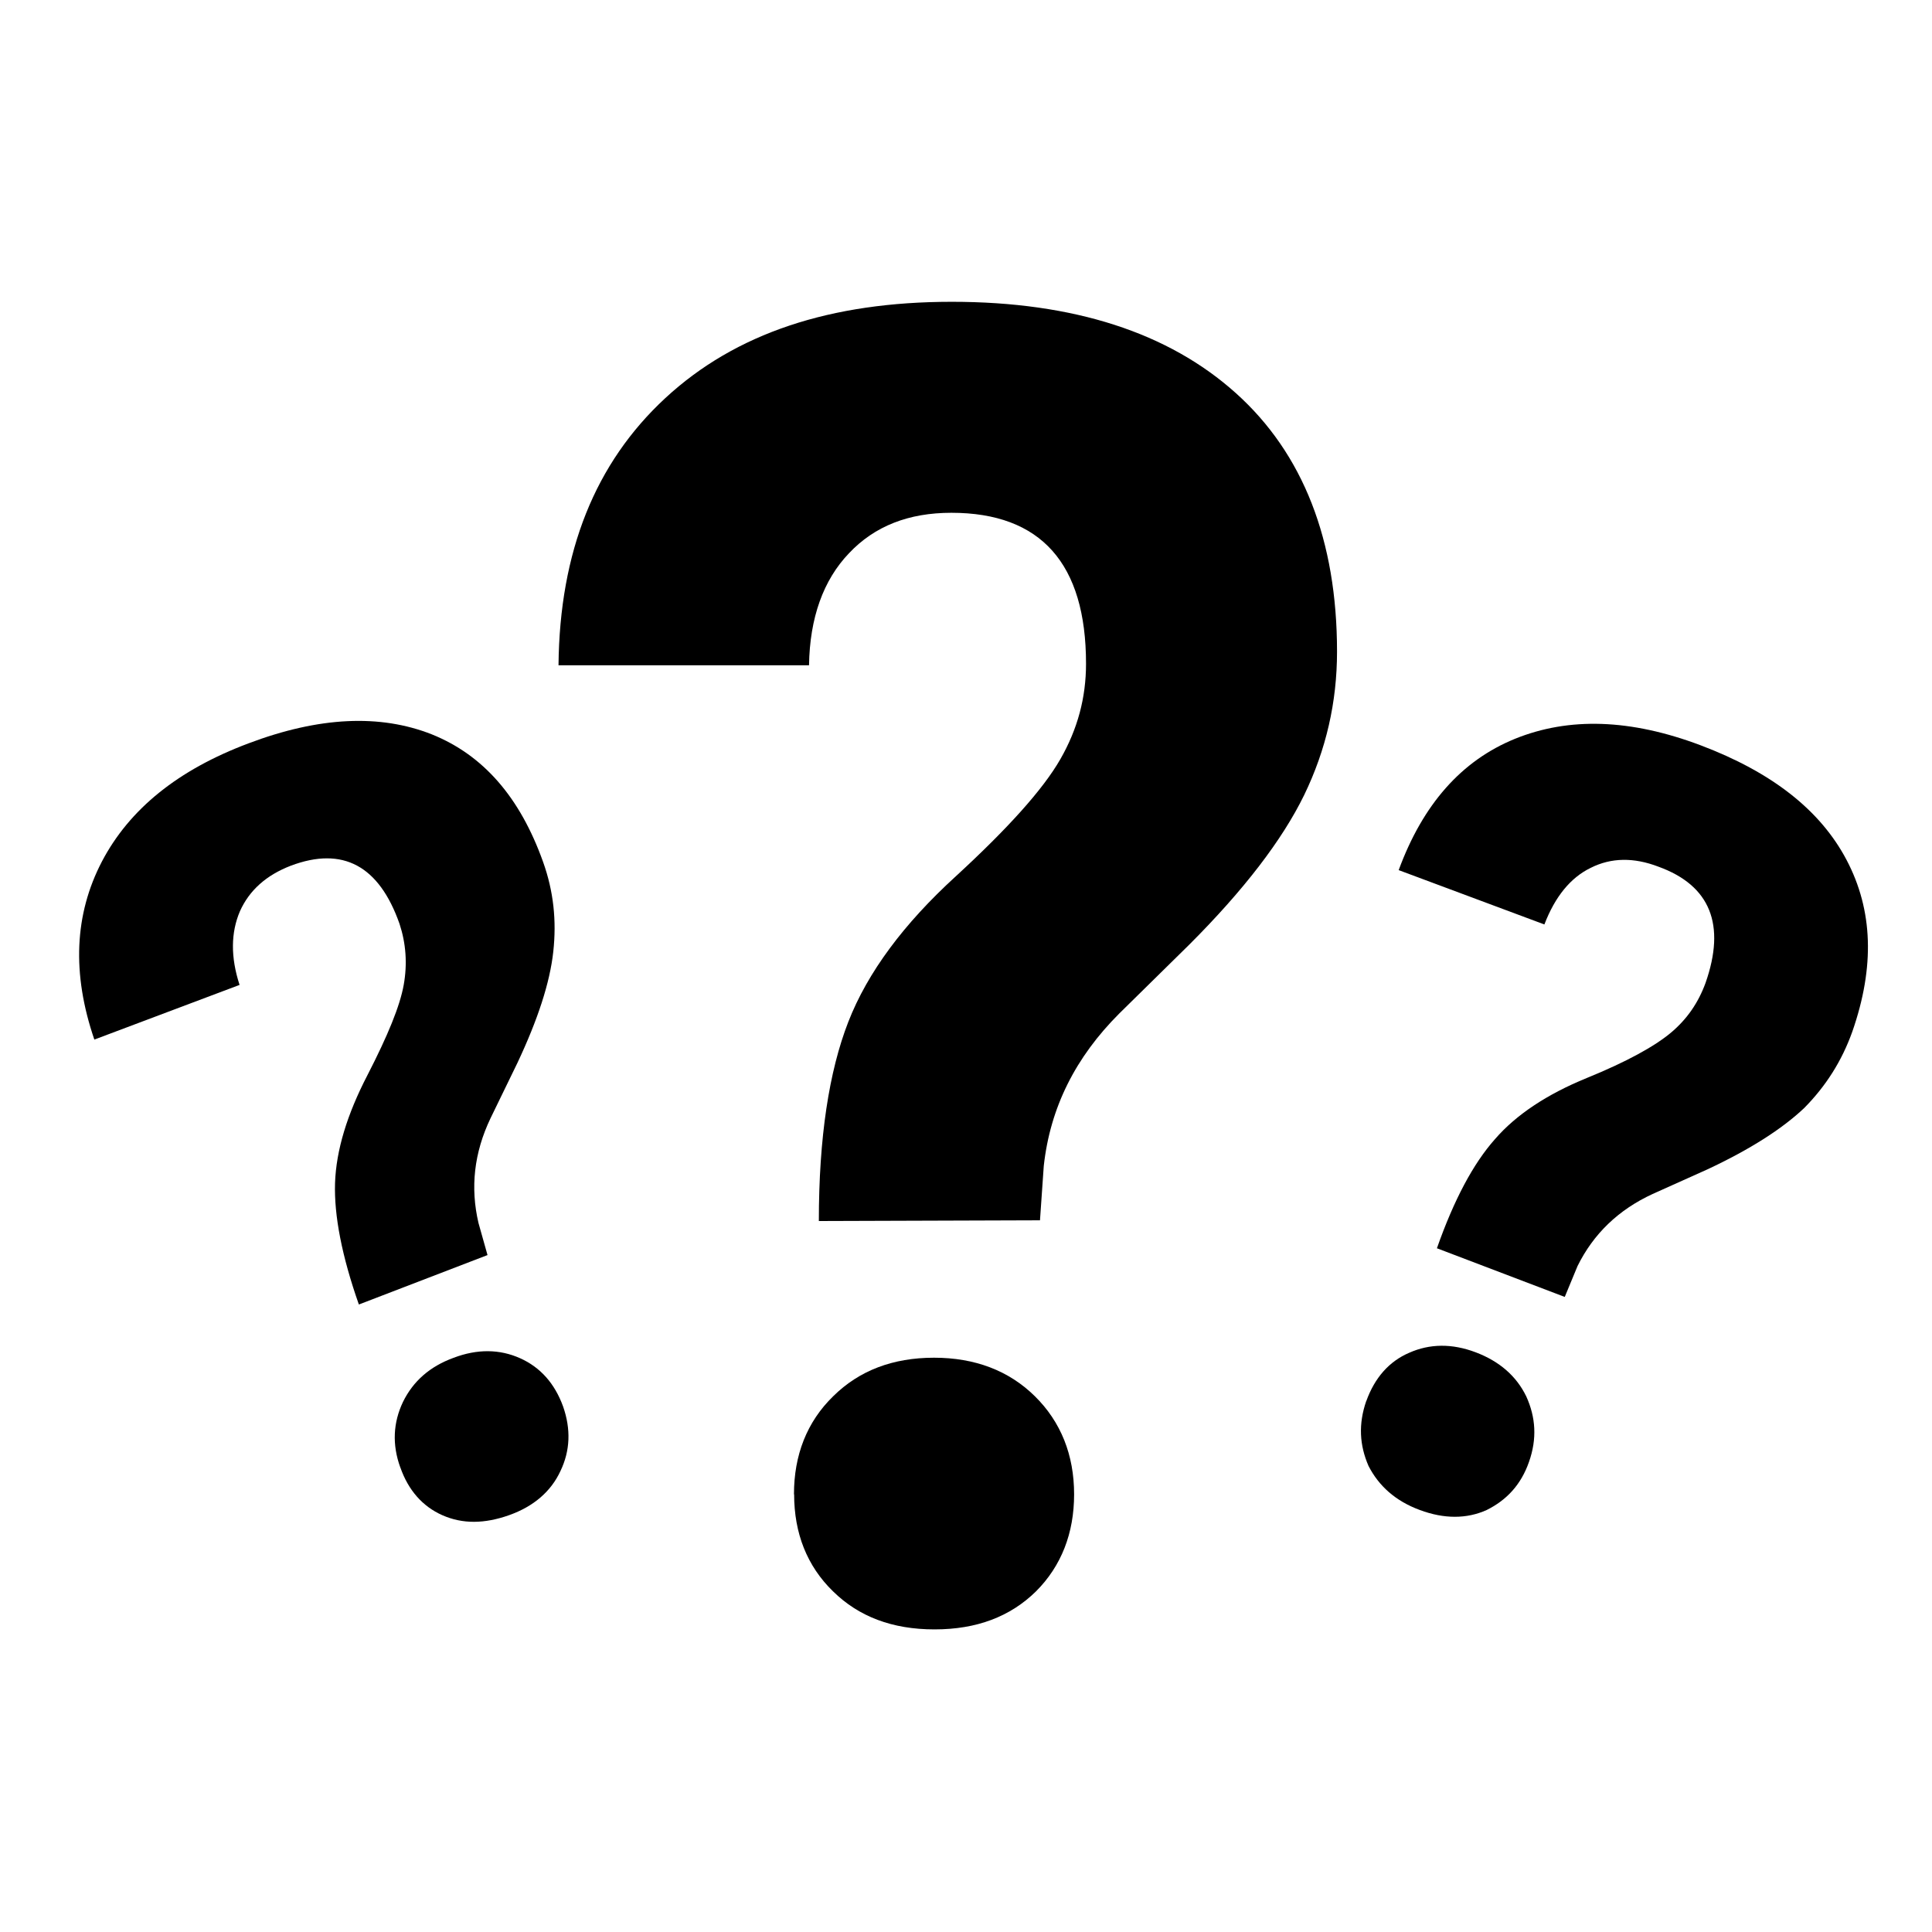 <!-- Generated by IcoMoon.io -->
<svg version="1.1" xmlns="http://www.w3.org/2000/svg" width="24" height="24" viewBox="0 0 24 24">
<title>what</title>
<path d="M10.172 15.169c0-1.040 0.127-1.861 0.366-2.475s0.689-1.219 1.336-1.809c0.647-0.595 1.083-1.079 1.298-1.454s0.319-0.764 0.319-1.186c0-1.242-0.558-1.875-1.673-1.875-0.529 0-0.952 0.164-1.271 0.502-0.319 0.333-0.488 0.802-0.497 1.392h-3.112c0.014-1.411 0.455-2.512 1.327-3.319s2.053-1.196 3.558-1.196c1.519 0 2.695 0.385 3.53 1.135s1.256 1.829 1.256 3.211c0 0.628-0.136 1.219-0.408 1.781-0.272 0.558-0.75 1.181-1.425 1.856l-0.872 0.858c-0.544 0.544-0.858 1.167-0.938 1.894l-0.047 0.675-2.746 0.009zM9.863 18.563c0-0.487 0.16-0.9 0.488-1.219 0.323-0.319 0.741-0.478 1.252-0.478 0.506 0 0.928 0.159 1.252 0.478s0.488 0.731 0.488 1.219c0 0.483-0.159 0.891-0.473 1.205-0.319 0.314-0.736 0.473-1.261 0.473s-0.942-0.159-1.261-0.473c-0.323-0.314-0.483-0.722-0.483-1.205z"></path>
<path d="M17.85 15.506c0.211-0.6 0.45-1.050 0.721-1.355 0.263-0.304 0.647-0.558 1.139-0.759 0.497-0.202 0.844-0.394 1.046-0.563s0.342-0.375 0.431-0.619c0.253-0.722 0.061-1.21-0.586-1.444-0.305-0.117-0.586-0.113-0.839 0.014-0.253 0.122-0.446 0.361-0.577 0.704l-1.81-0.675c0.3-0.816 0.779-1.36 1.444-1.631 0.671-0.272 1.435-0.248 2.306 0.080 0.881 0.333 1.486 0.802 1.814 1.425s0.352 1.327 0.071 2.133c-0.131 0.366-0.328 0.675-0.596 0.947-0.277 0.262-0.675 0.516-1.205 0.764l-0.679 0.305c-0.427 0.197-0.736 0.497-0.933 0.895l-0.159 0.384-1.589-0.605zM16.973 17.404c0.103-0.286 0.281-0.492 0.534-0.6 0.253-0.112 0.529-0.117 0.825-0.005s0.506 0.296 0.628 0.548c0.117 0.258 0.136 0.525 0.033 0.815-0.098 0.281-0.277 0.473-0.525 0.596-0.248 0.112-0.53 0.112-0.83 0-0.304-0.112-0.511-0.3-0.638-0.548-0.112-0.258-0.127-0.52-0.028-0.806z"></path>
<path d="M4.458 16.205c-0.211-0.6-0.309-1.106-0.296-1.509 0.014-0.408 0.15-0.853 0.403-1.341 0.253-0.492 0.403-0.858 0.45-1.12s0.028-0.516-0.052-0.759c-0.254-0.722-0.704-0.965-1.35-0.722-0.304 0.117-0.516 0.305-0.633 0.567-0.112 0.263-0.117 0.567-0.004 0.914l-1.804 0.679c-0.281-0.82-0.248-1.556 0.094-2.212 0.342-0.652 0.946-1.139 1.819-1.467 0.881-0.333 1.636-0.366 2.278-0.113 0.642 0.258 1.097 0.783 1.383 1.584 0.131 0.366 0.169 0.731 0.127 1.116s-0.192 0.844-0.446 1.383l-0.333 0.685c-0.206 0.431-0.253 0.863-0.15 1.303l0.112 0.398-1.598 0.614zM4.973 18.23c-0.104-0.286-0.089-0.558 0.033-0.815 0.127-0.258 0.333-0.44 0.629-0.548 0.295-0.112 0.572-0.108 0.825 0.005s0.431 0.314 0.535 0.6c0.098 0.281 0.089 0.548-0.033 0.802-0.117 0.253-0.333 0.44-0.638 0.548s-0.577 0.112-0.83 0c-0.244-0.108-0.422-0.31-0.52-0.591z"></path>
</svg>
